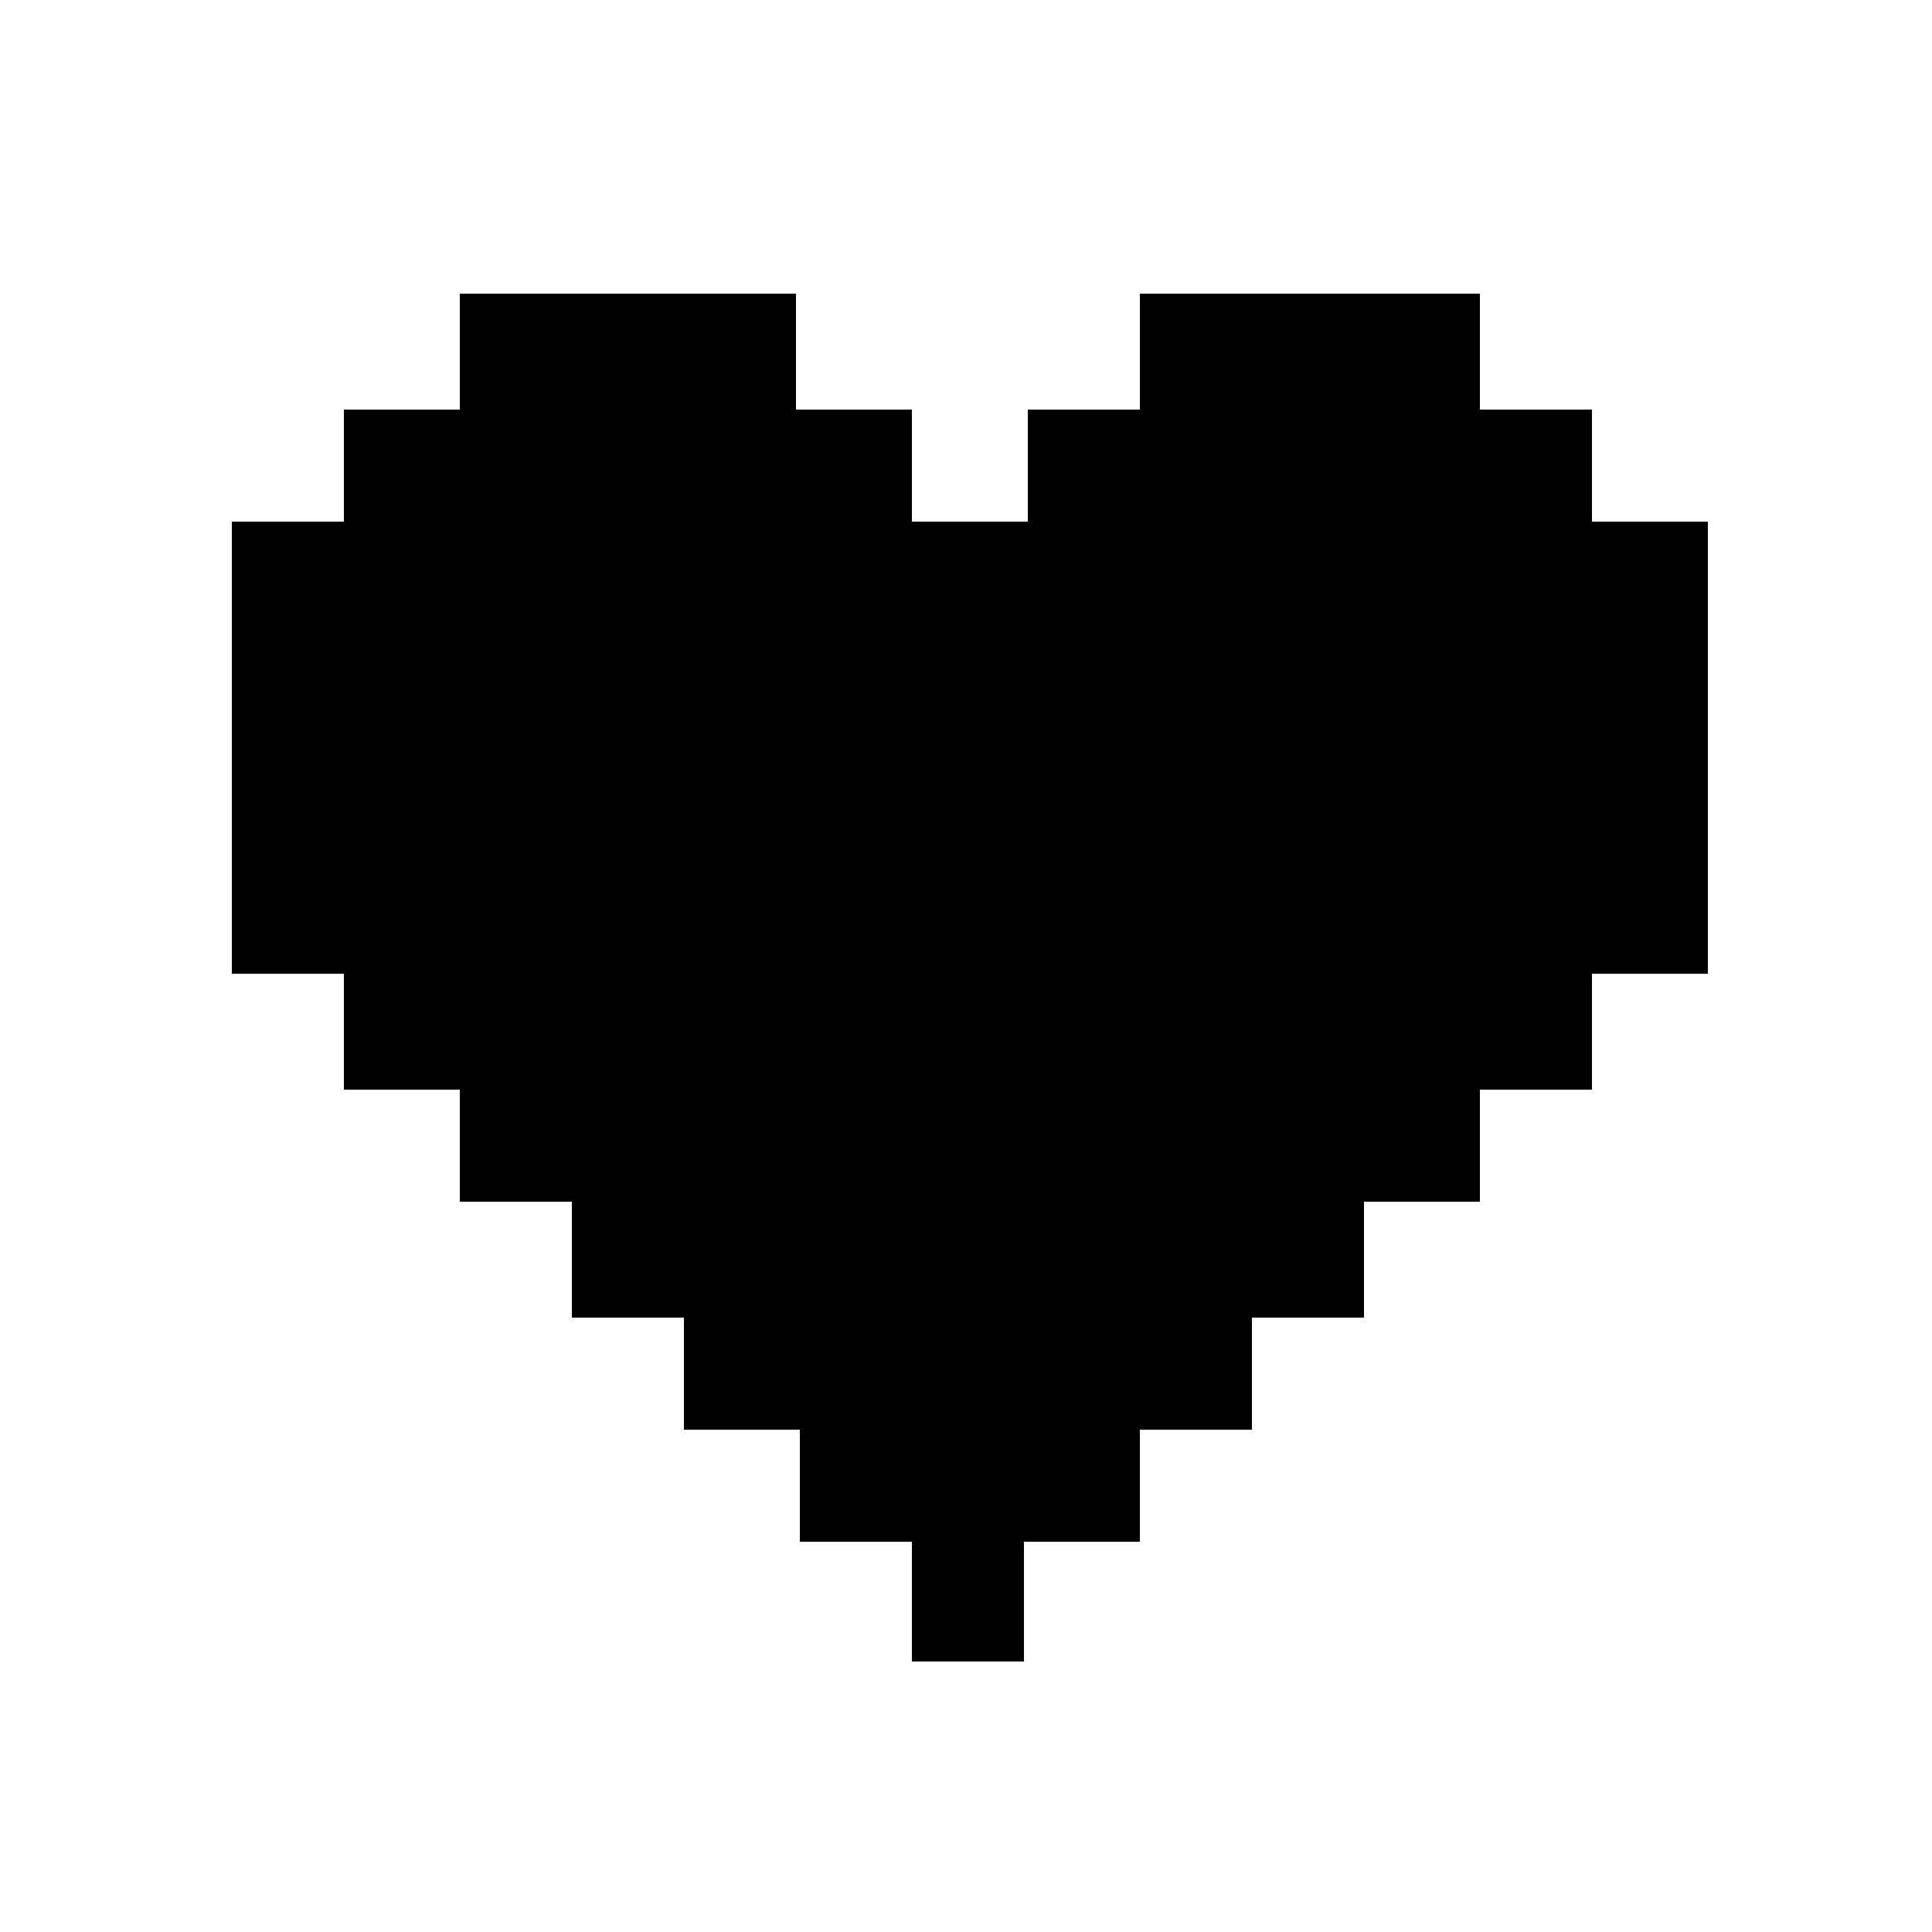 <svg xmlns="http://www.w3.org/2000/svg" xmlns:xlink="http://www.w3.org/1999/xlink" version="1.1" x="0px" y="0px" viewBox="0 0 50 50" style="enable-background:new 0 0 50 50;" xml:space="preserve">
  <path d="M44.2,13.5h-3v-2.9h-2.9v-0.1V7.6h-8.8v3h-2.9v2.9h-3v-2.9h-3v-0.1V7.6h-8.7v3h-3v2.9H6v11.7h2.9v0.1v2.9h3v2.9h2.9l0,0v0.1  v2.9h2.9V37h3v2.9h2.9V43h2.9v-3v-0.1h3V37h2.9v-2.9h2.9v-2.9v-0.1h3v-2.9h2.9v-3l0,0h3C44.2,25.2,44.2,13.5,44.2,13.5z" />
  <title>Heart by ATOM from the Noun Project</title>
</svg>